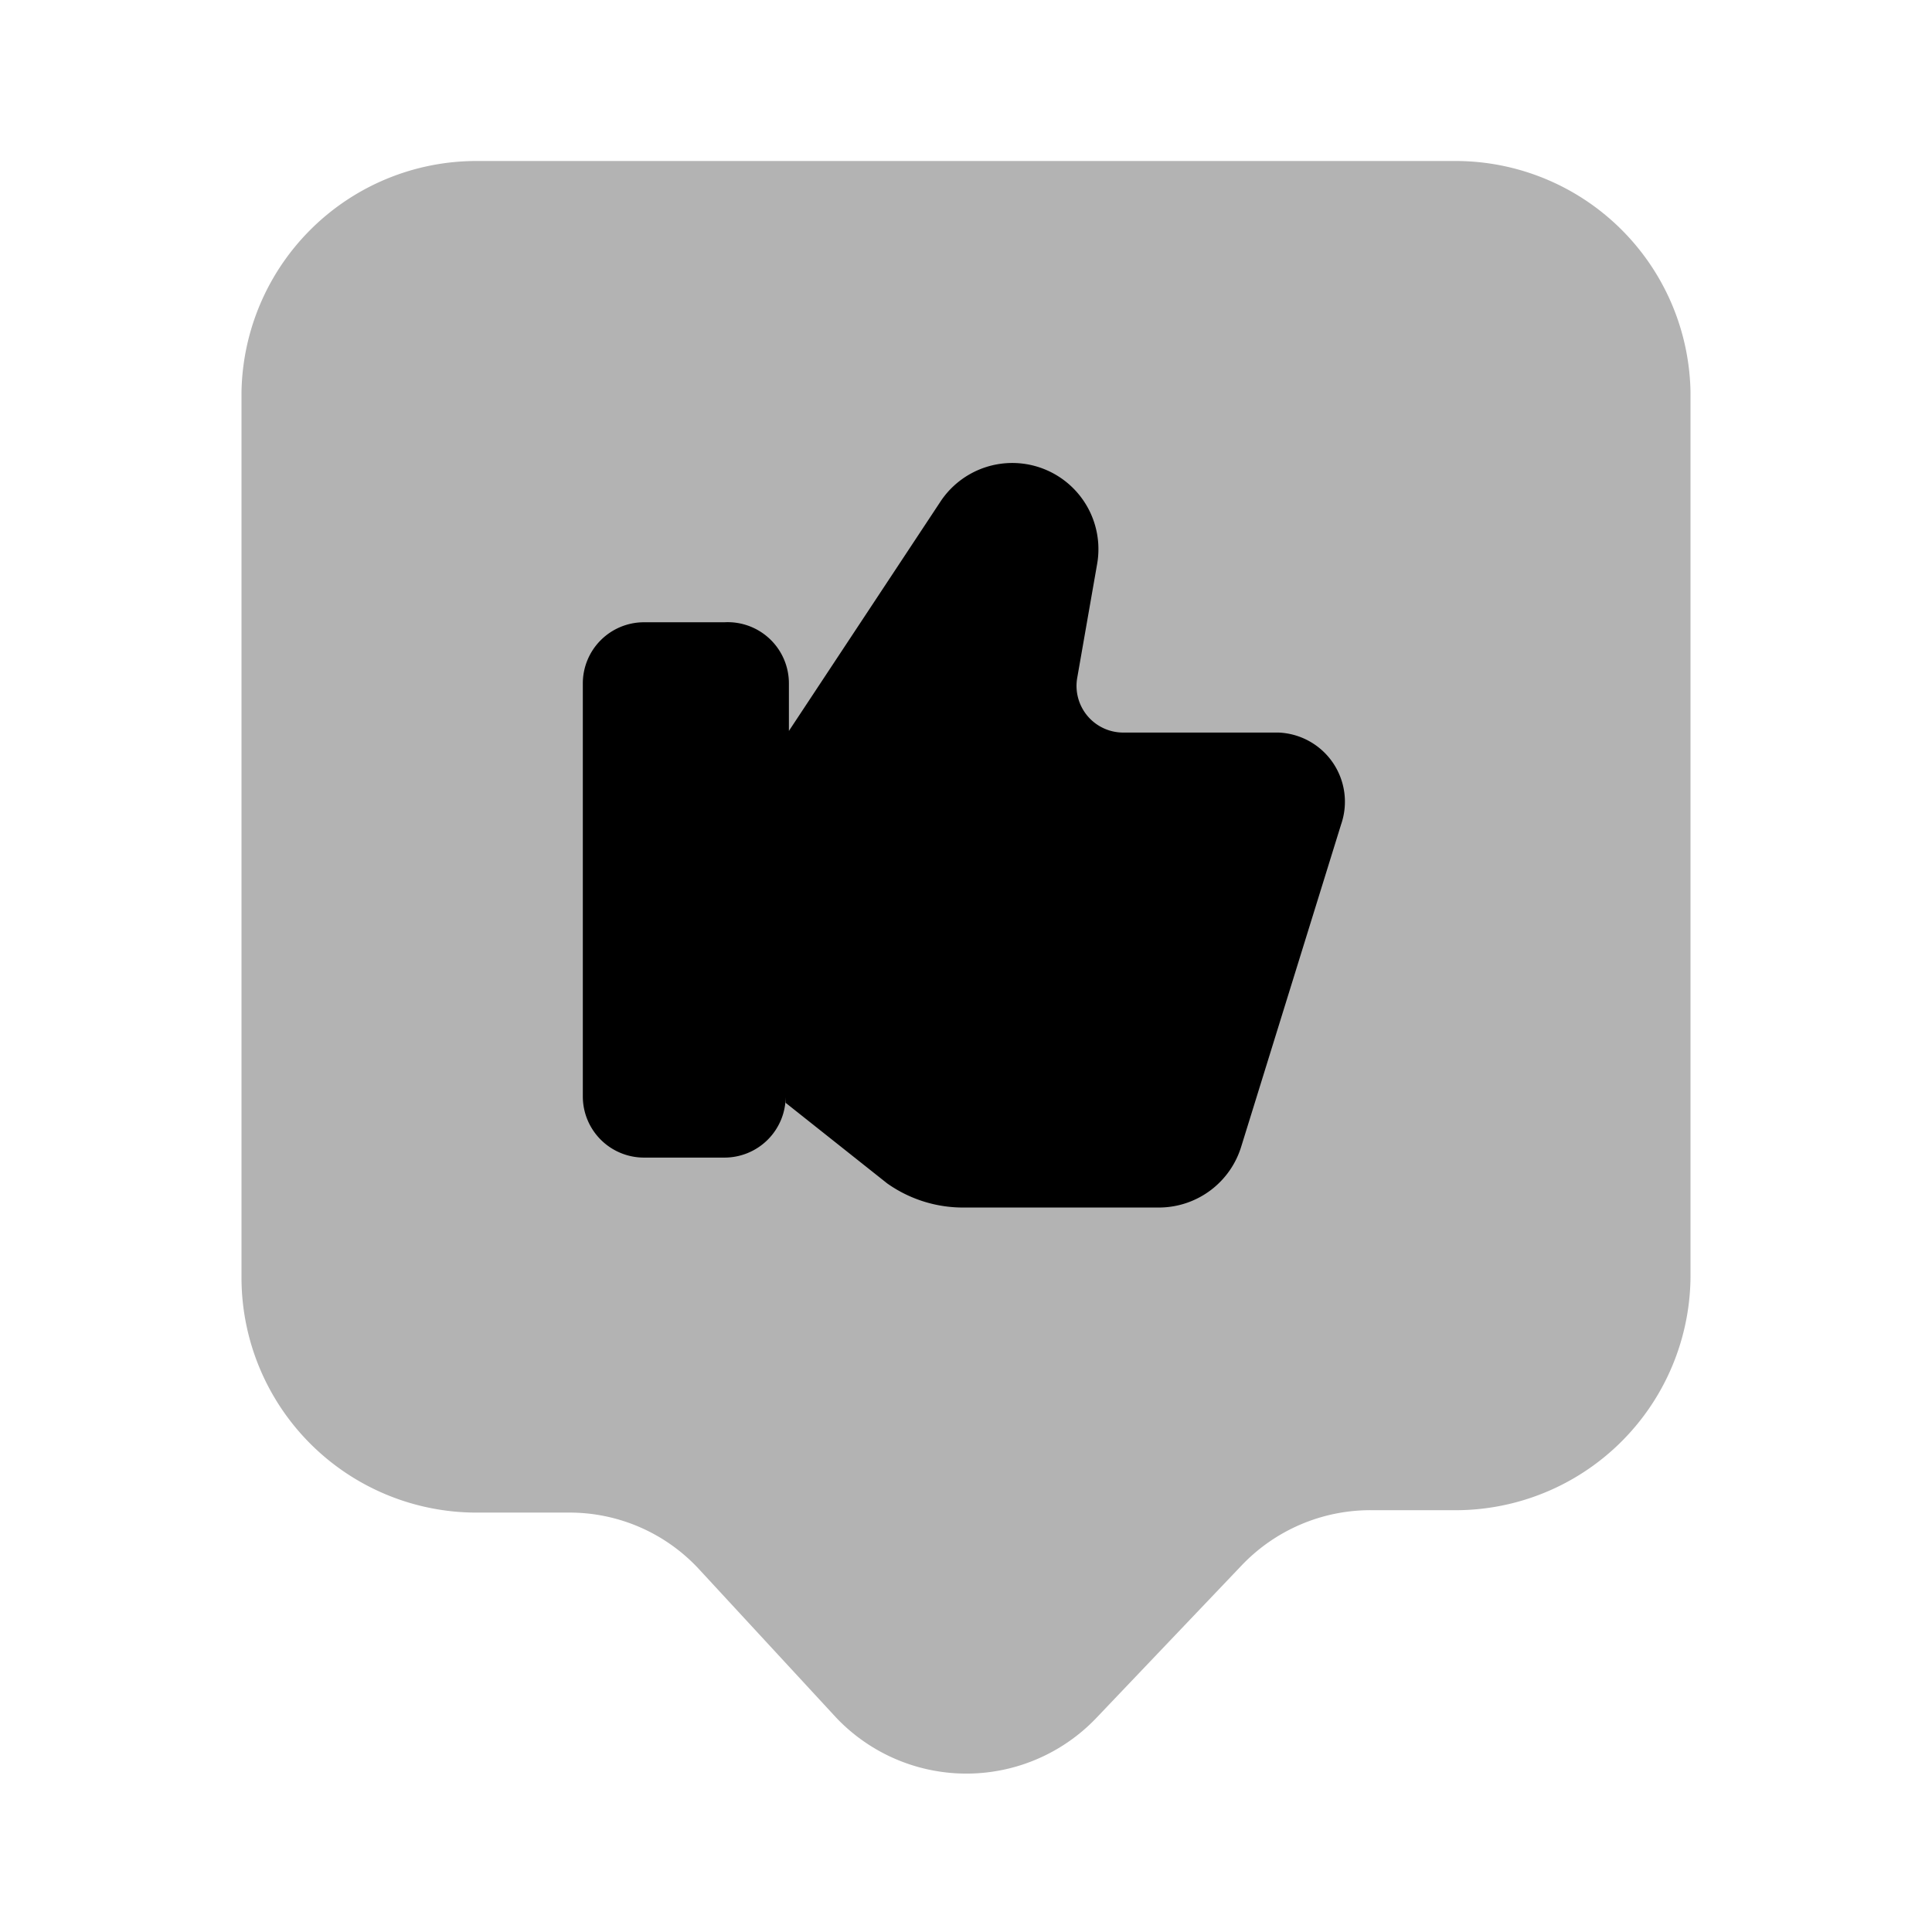 <svg xmlns="http://www.w3.org/2000/svg" viewBox="0 0 24 24"><defs><style>.cls-1{opacity:0.3;}</style></defs><g id="support"><g id="like-tag"><path class="cls-1" d="M18.08,2H5.92A2.92,2.92,0,0,0,3,4.87v11a2.92,2.92,0,0,0,2.92,2.92H7.06a2.19,2.19,0,0,1,1.63.71l1.7,1.84a2.23,2.23,0,0,0,3.23,0l1.81-1.9a2.21,2.21,0,0,1,1.6-.68h1A2.92,2.92,0,0,0,21,15.87v-11A2.92,2.92,0,0,0,18.08,2Z"/><path d="M15.88,9.1H13.94a.58.58,0,0,1-.56-.67L13.63,7a1.07,1.07,0,0,0-1.94-.78L9.8,9.08V8.49A.76.76,0,0,0,9,7.73H8a.76.76,0,0,0-.76.76v5.13a.76.76,0,0,0,.76.76H9a.76.76,0,0,0,.76-.76v.08l1.26,1A1.63,1.63,0,0,0,12,15h2.42a1.07,1.07,0,0,0,1-.76l1.24-4A.86.86,0,0,0,15.88,9.1Z"/></g></g></svg>